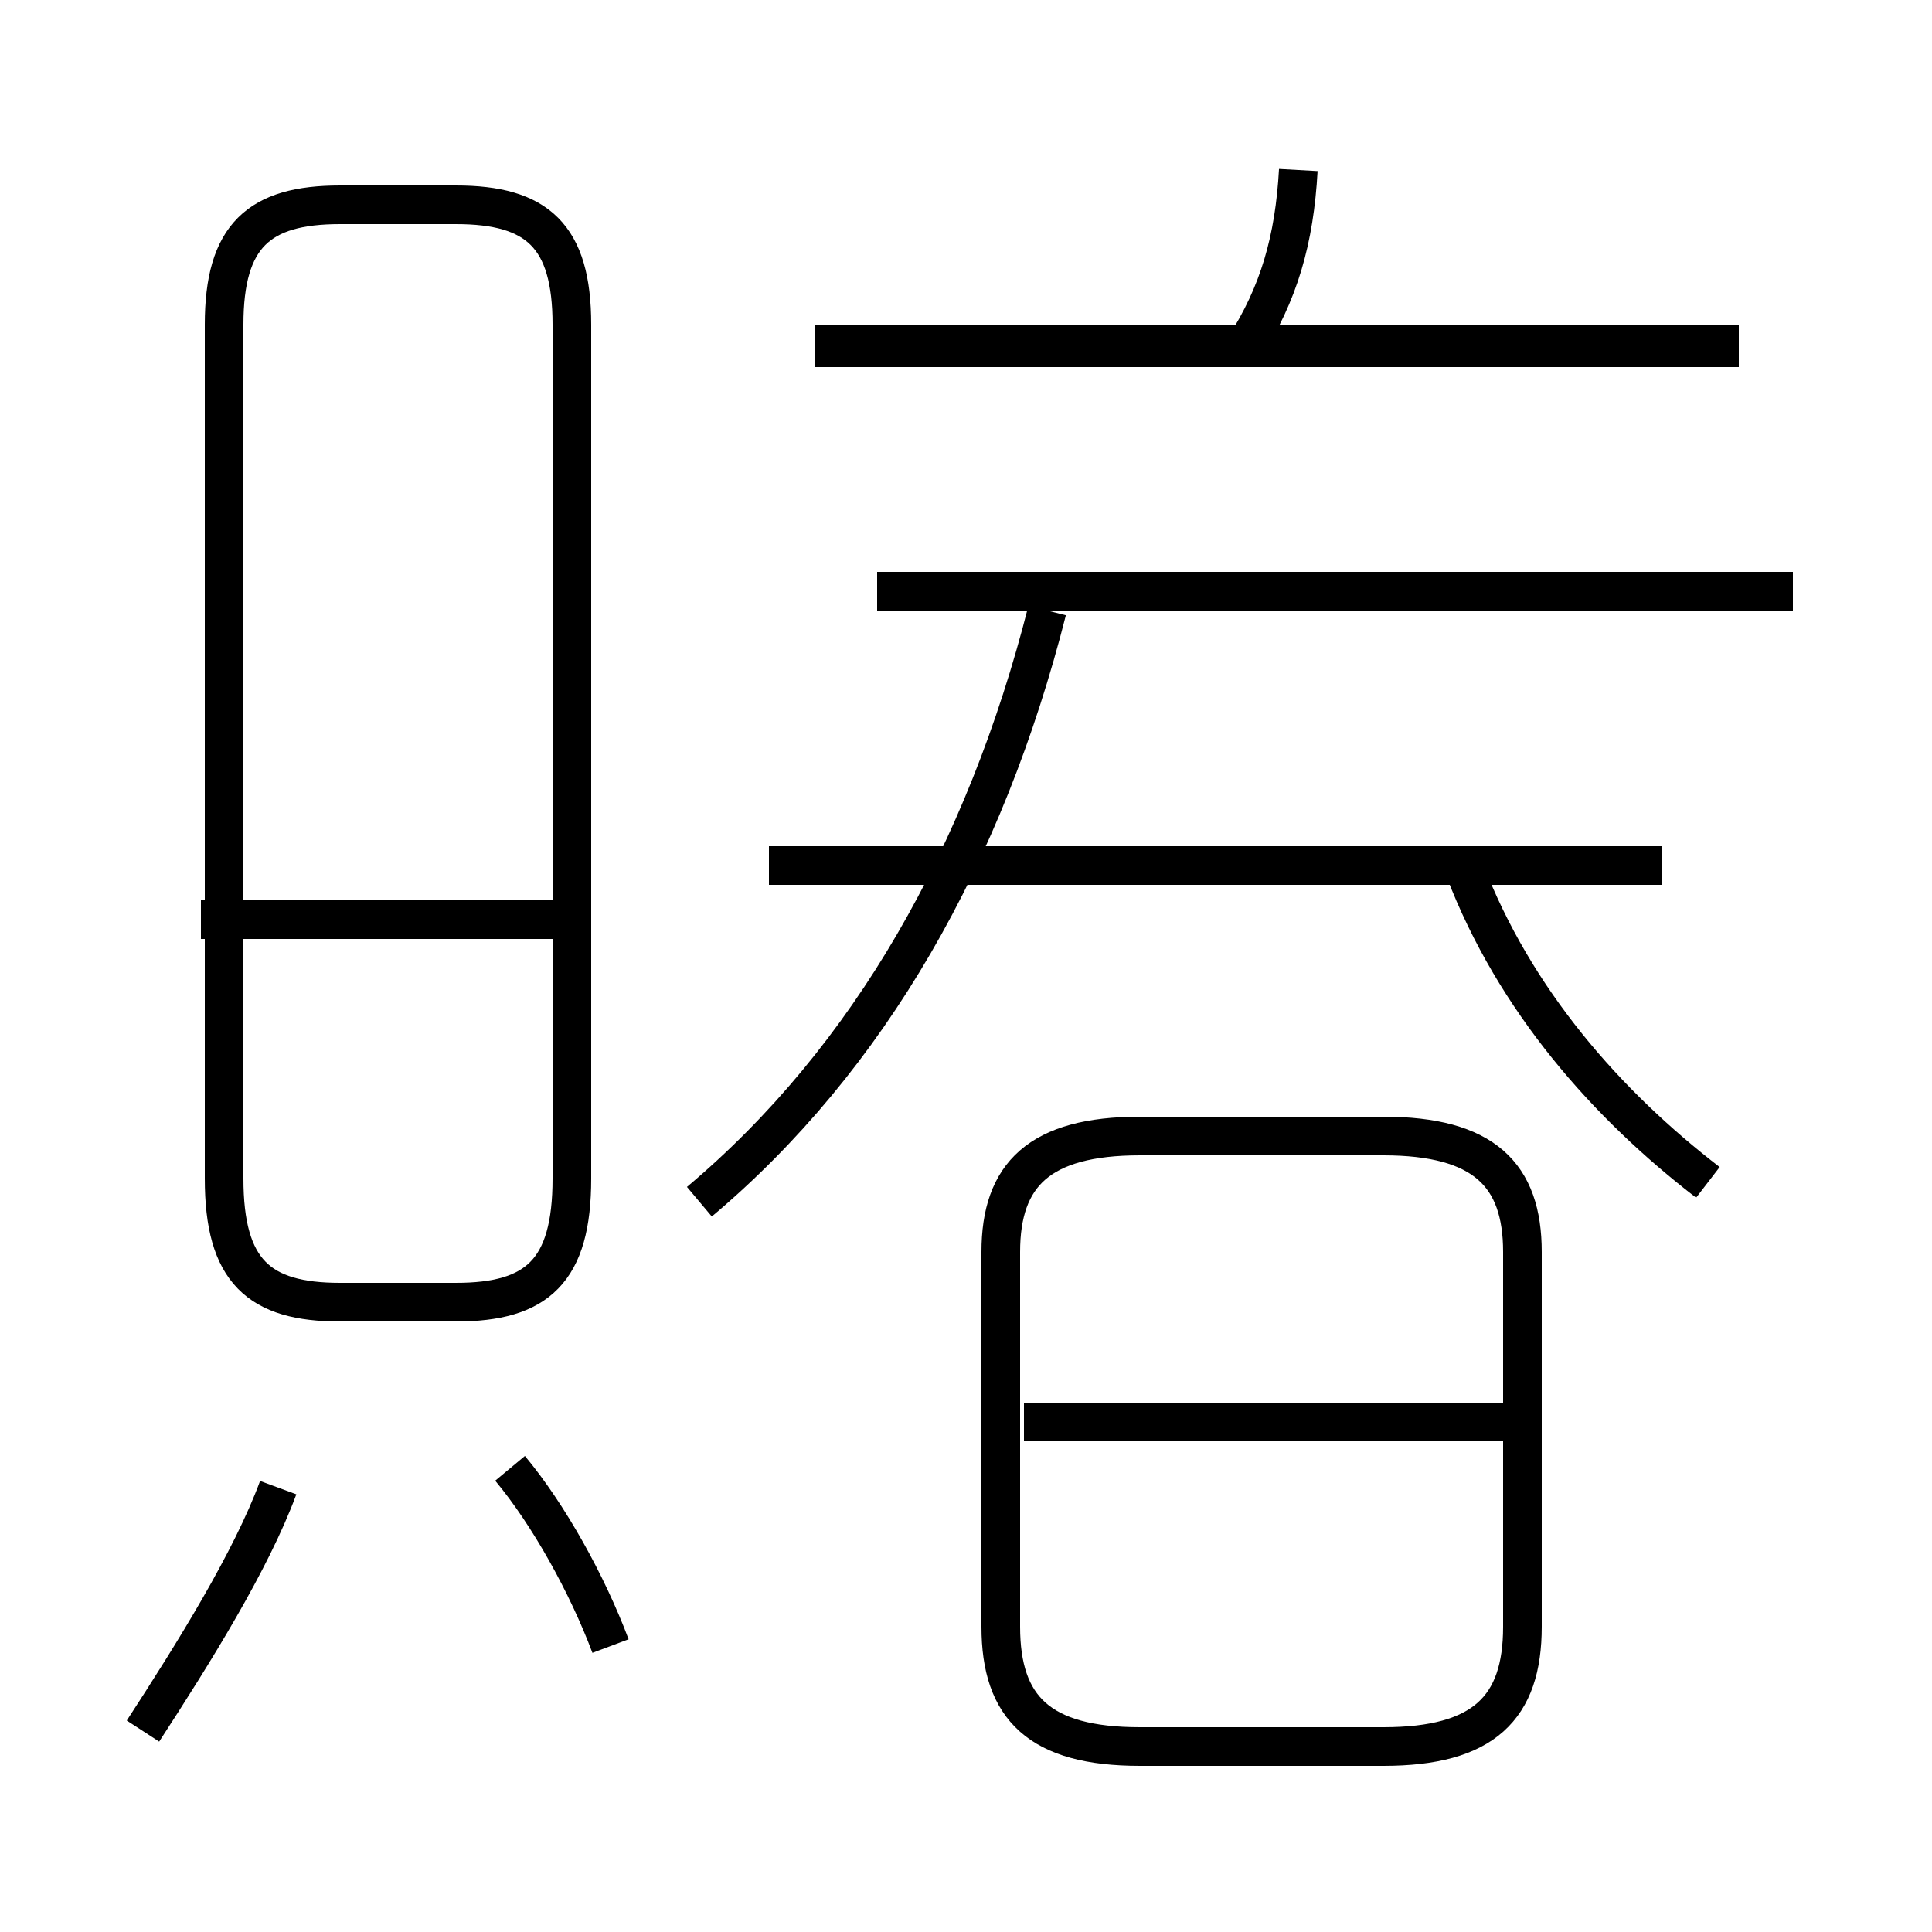 <?xml version='1.0' encoding='utf8'?>
<svg viewBox="0.0 -44.0 50.0 50.0" version="1.1" xmlns="http://www.w3.org/2000/svg">
<rect x="0.0" y="-44.0" width="50.0" height="50.0" fill="#808080" stroke="none"/>
<rect x="-1000" y="-1000" width="2000" height="2000" stroke="white" fill="white"/>
<g style="fill:none; stroke:#000000;  stroke-width:1">
<path d="M 29.5 -1.2 L 35.8 -1.2 C 38.4 -1.2 39.4 -0.2 39.4 1.9 L 39.4 11.6 C 39.4 13.6 38.4 14.6 35.8 14.6 L 29.5 14.6 C 26.9 14.6 25.9 13.6 25.9 11.6 L 25.9 1.9 C 25.9 -0.2 26.9 -1.2 29.5 -1.2 Z M 39.0 7.2 L 26.5 7.2 M 8.8 10.3 L 11.8 10.3 C 13.9 10.3 14.8 11.1 14.8 13.5 L 14.8 35.6 C 14.8 37.9 13.9 38.7 11.8 38.7 L 8.8 38.7 C 6.7 38.7 5.8 37.9 5.8 35.6 L 5.8 13.5 C 5.8 11.1 6.7 10.3 8.8 10.3 Z M 14.7 20.2 L 5.2 20.2 M 19.9 21.6 L 43.0 21.6 M 45.0 35.0 L 21.1 35.0 M 45.0 35.1 L 21.1 35.1 M 32.2 35.0 C 33.1 36.4 33.5 37.8 33.6 39.6 M 46.4 28.7 L 22.7 28.7 M 37.9 21.5 C 39.2 18.1 41.6 15.4 44.2 13.4 M 43.0 28.7 L 30.6 28.7 M 18.1 12.9 C 22.5 16.6 25.5 21.9 27.1 28.2 M 3.7 -0.8 C 5.0 1.2 6.5 3.6 7.2 5.5 M 15.8 1.4 C 15.2 3.0 14.2 4.8 13.2 6.0 " transform="scale(1, -1)" />
</g>
</svg>